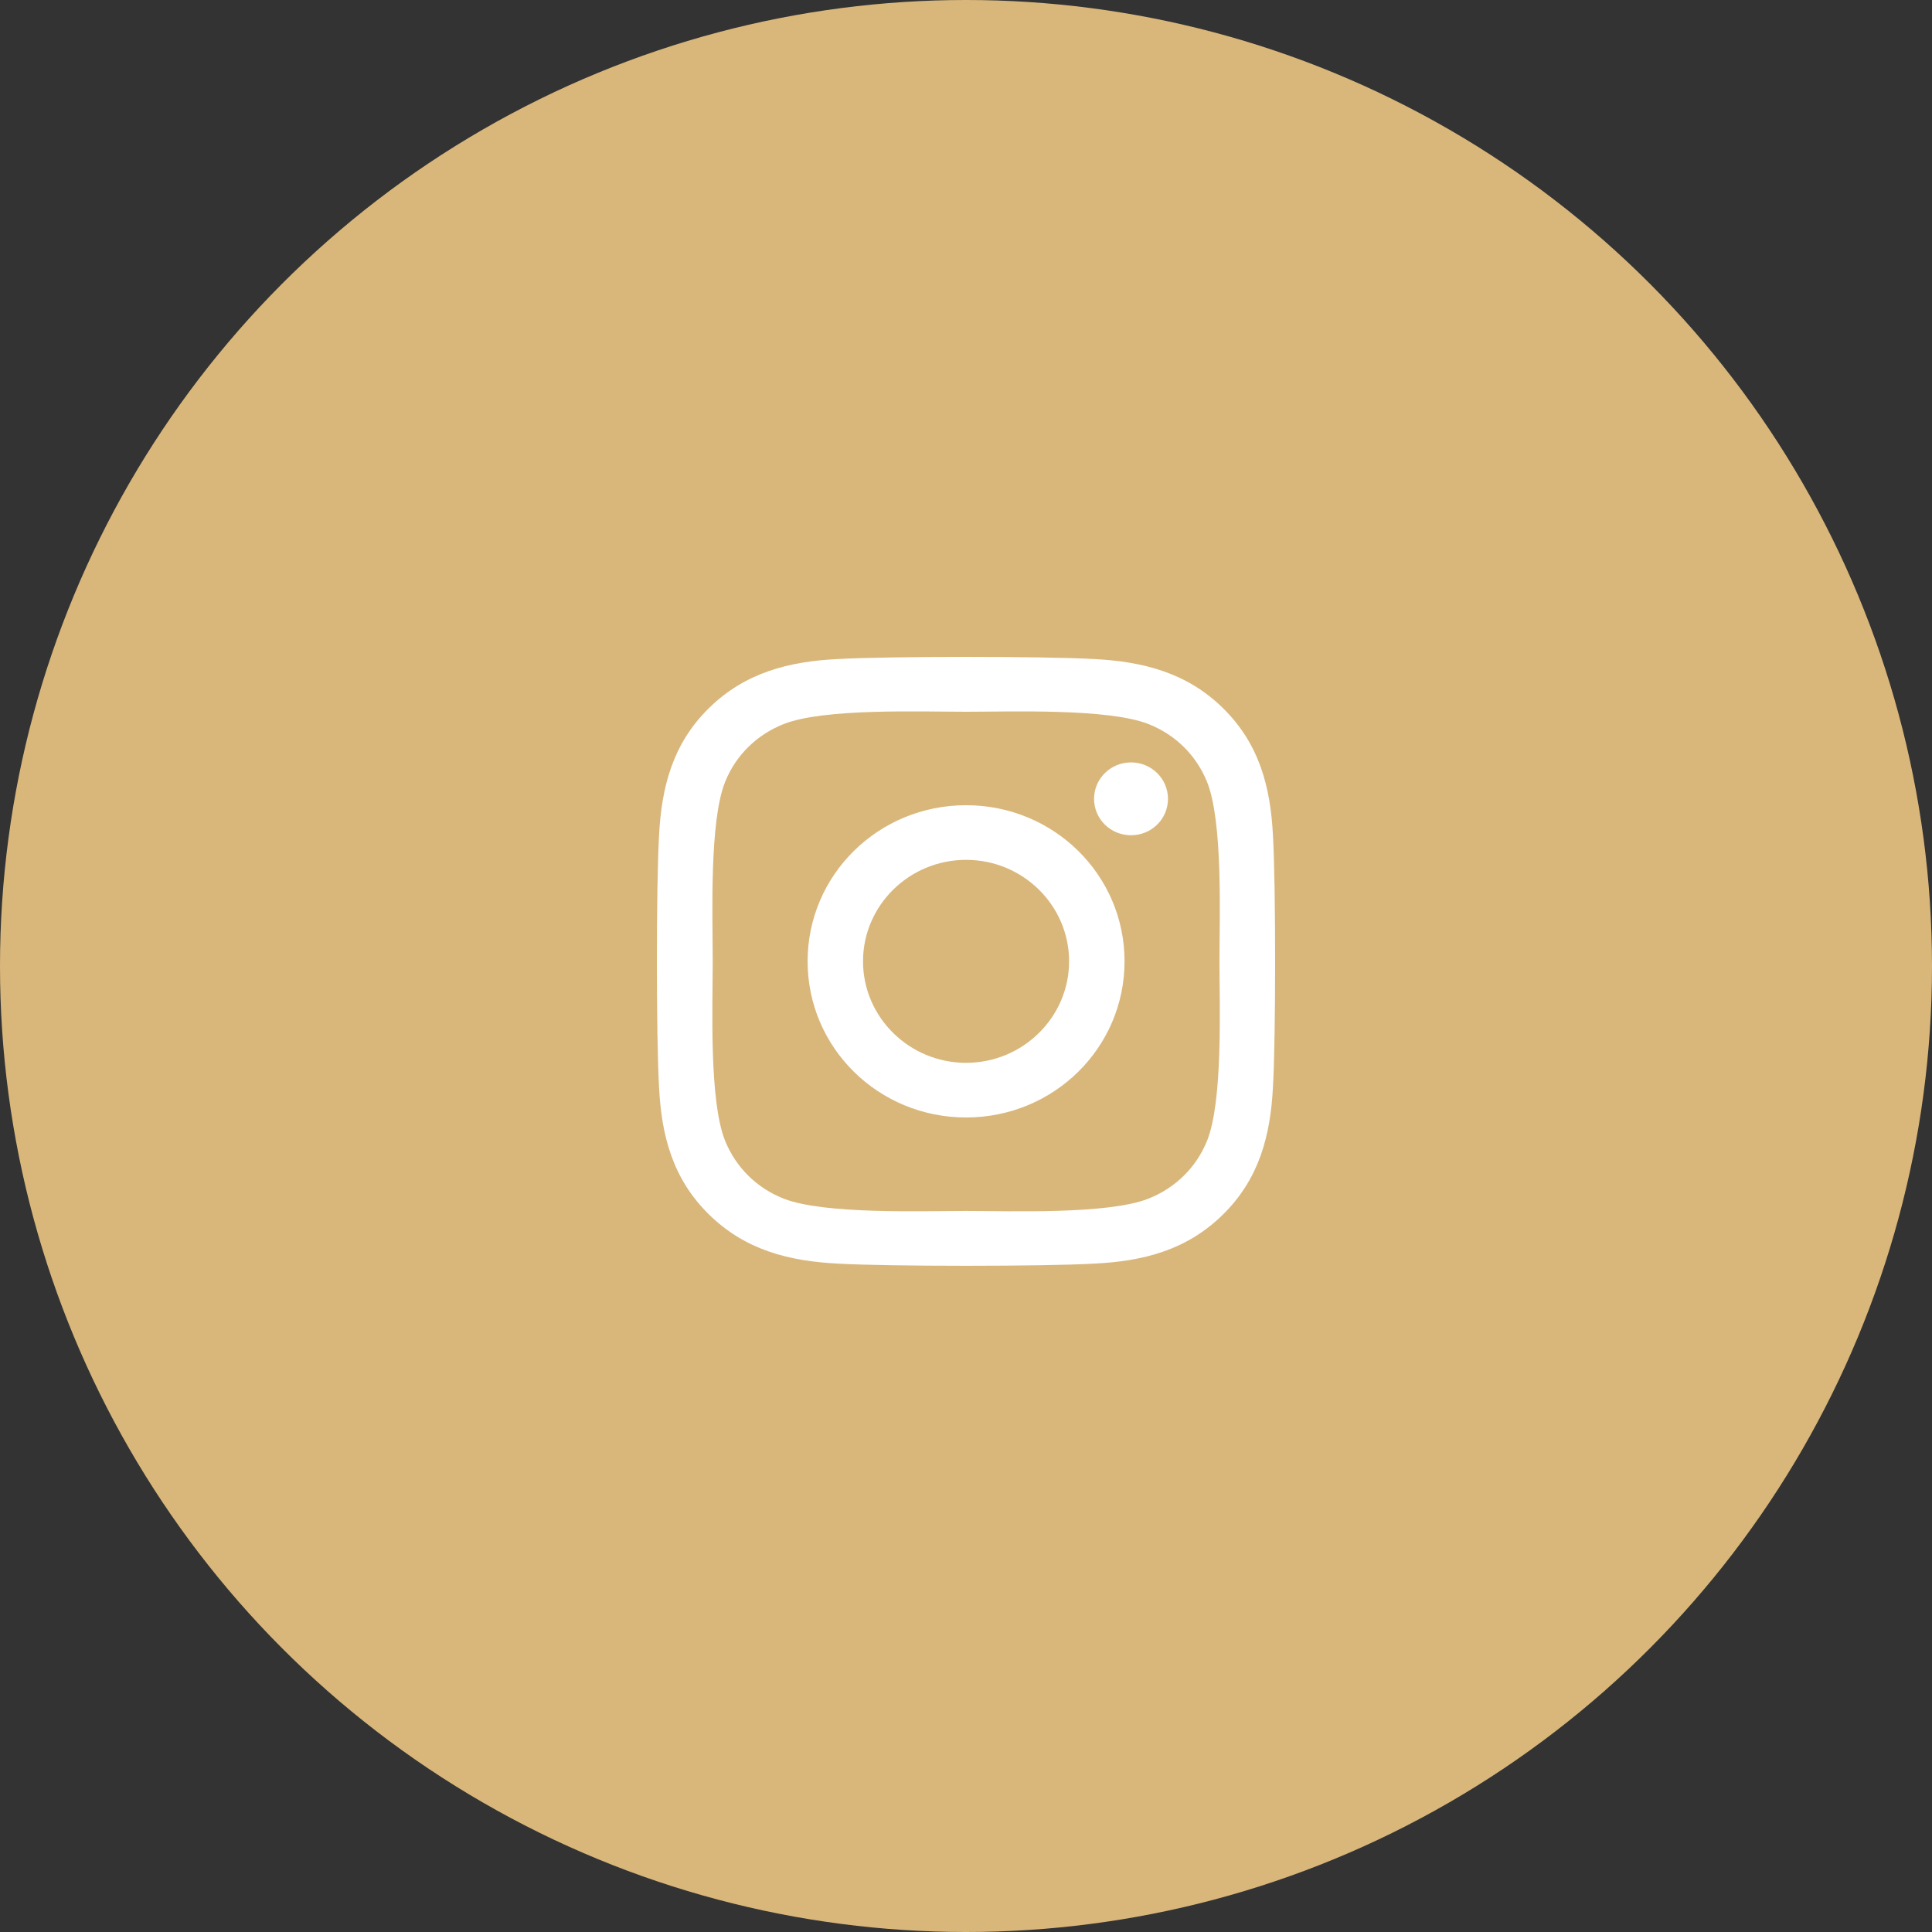 <svg width="50" height="50" viewBox="0 0 50 50" fill="none" xmlns="http://www.w3.org/2000/svg">
<rect x="0" y="0" width="50" height="50" fill="#333333" stroke="none"/>
<circle cx="25" cy="25" r="25" fill="#D9B77B"/>
<path d="M25.002 20.839C22.732 20.839 20.901 22.643 20.901 24.879C20.901 27.116 22.732 28.92 25.002 28.92C27.272 28.92 29.103 27.116 29.103 24.879C29.103 22.643 27.272 20.839 25.002 20.839ZM25.002 27.506C23.535 27.506 22.335 26.328 22.335 24.879C22.335 23.431 23.531 22.253 25.002 22.253C26.472 22.253 27.668 23.431 27.668 24.879C27.668 26.328 26.469 27.506 25.002 27.506ZM30.227 20.674C30.227 21.198 29.799 21.616 29.271 21.616C28.739 21.616 28.314 21.194 28.314 20.674C28.314 20.153 28.743 19.731 29.271 19.731C29.799 19.731 30.227 20.153 30.227 20.674ZM32.944 21.63C32.883 20.368 32.59 19.25 31.652 18.328C30.716 17.407 29.581 17.119 28.3 17.055C26.979 16.982 23.021 16.982 21.7 17.055C20.422 17.115 19.287 17.404 18.348 18.325C17.41 19.246 17.12 20.364 17.056 21.627C16.981 22.928 16.981 26.828 17.056 28.129C17.117 29.391 17.41 30.509 18.348 31.43C19.287 32.352 20.419 32.64 21.7 32.703C23.021 32.777 26.979 32.777 28.3 32.703C29.581 32.644 30.716 32.355 31.652 31.43C32.587 30.509 32.88 29.391 32.944 28.129C33.019 26.828 33.019 22.931 32.944 21.63ZM31.238 29.525C30.959 30.214 30.42 30.745 29.717 31.023C28.664 31.434 26.165 31.339 25.002 31.339C23.838 31.339 21.336 31.43 20.287 31.023C19.587 30.748 19.048 30.217 18.766 29.525C18.348 28.487 18.445 26.026 18.445 24.879C18.445 23.733 18.352 21.268 18.766 20.234C19.044 19.545 19.583 19.014 20.287 18.736C21.34 18.325 23.838 18.42 25.002 18.42C26.165 18.42 28.668 18.328 29.717 18.736C30.417 19.011 30.956 19.541 31.238 20.234C31.655 21.272 31.559 23.733 31.559 24.879C31.559 26.026 31.655 28.491 31.238 29.525Z" fill="white"/>
</svg>
